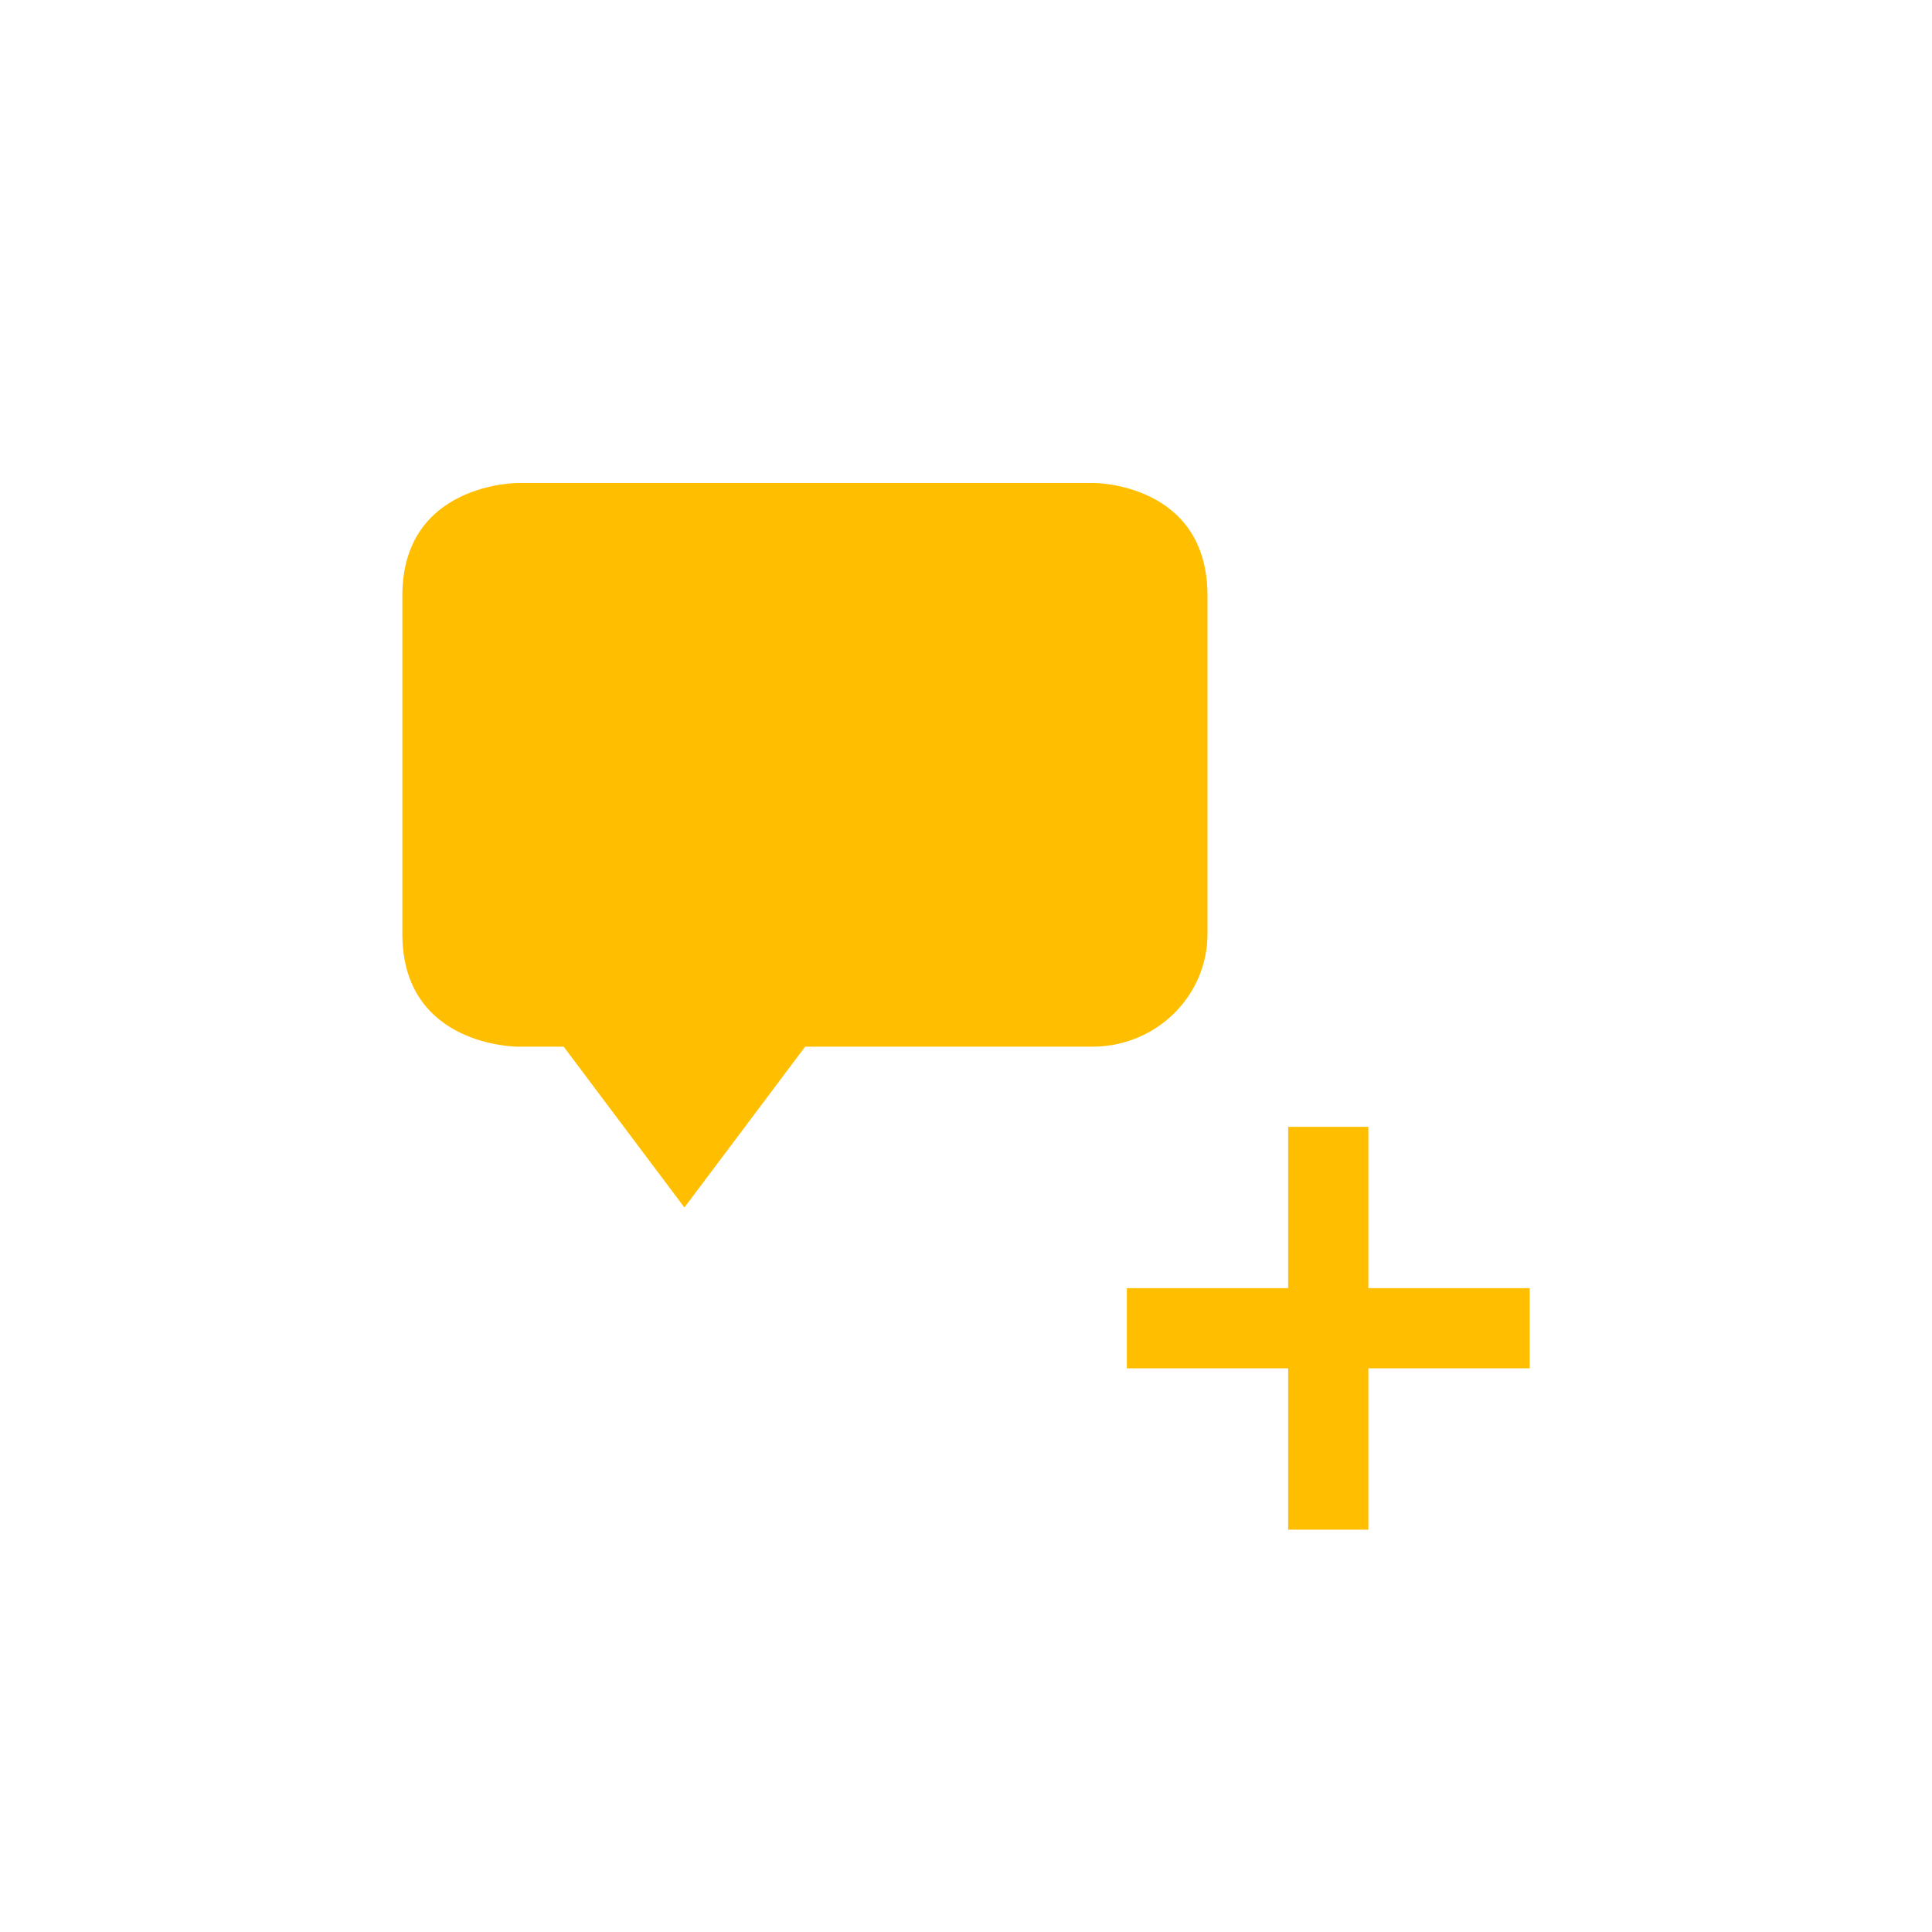 <svg xmlns="http://www.w3.org/2000/svg" xmlns:xlink="http://www.w3.org/1999/xlink" width="16" height="16" viewBox="0 0 16 16" version="1.1">
<g id="surface1">
<path style=" stroke:none;fill-rule:nonzero;fill:rgb(100%,74.902%,0%);fill-opacity:1;" d="M 4.285 4 C 4.285 4 3.332 4 3.332 4.934 L 3.332 7.734 C 3.332 8.668 4.285 8.668 4.285 8.668 L 4.668 8.668 L 5.668 10 L 6.668 8.668 L 9.047 8.668 C 9.574 8.668 10 8.25 10 7.734 L 10 4.934 C 10 4 9.062 4 9.062 4 Z M 10.668 9.332 L 10.668 10.668 L 9.332 10.668 L 9.332 11.332 L 10.668 11.332 L 10.668 12.668 L 11.332 12.668 L 11.332 11.332 L 12.668 11.332 L 12.668 10.668 L 11.332 10.668 L 11.332 9.332 Z M 10.668 9.332 "/>
</g>
</svg>

